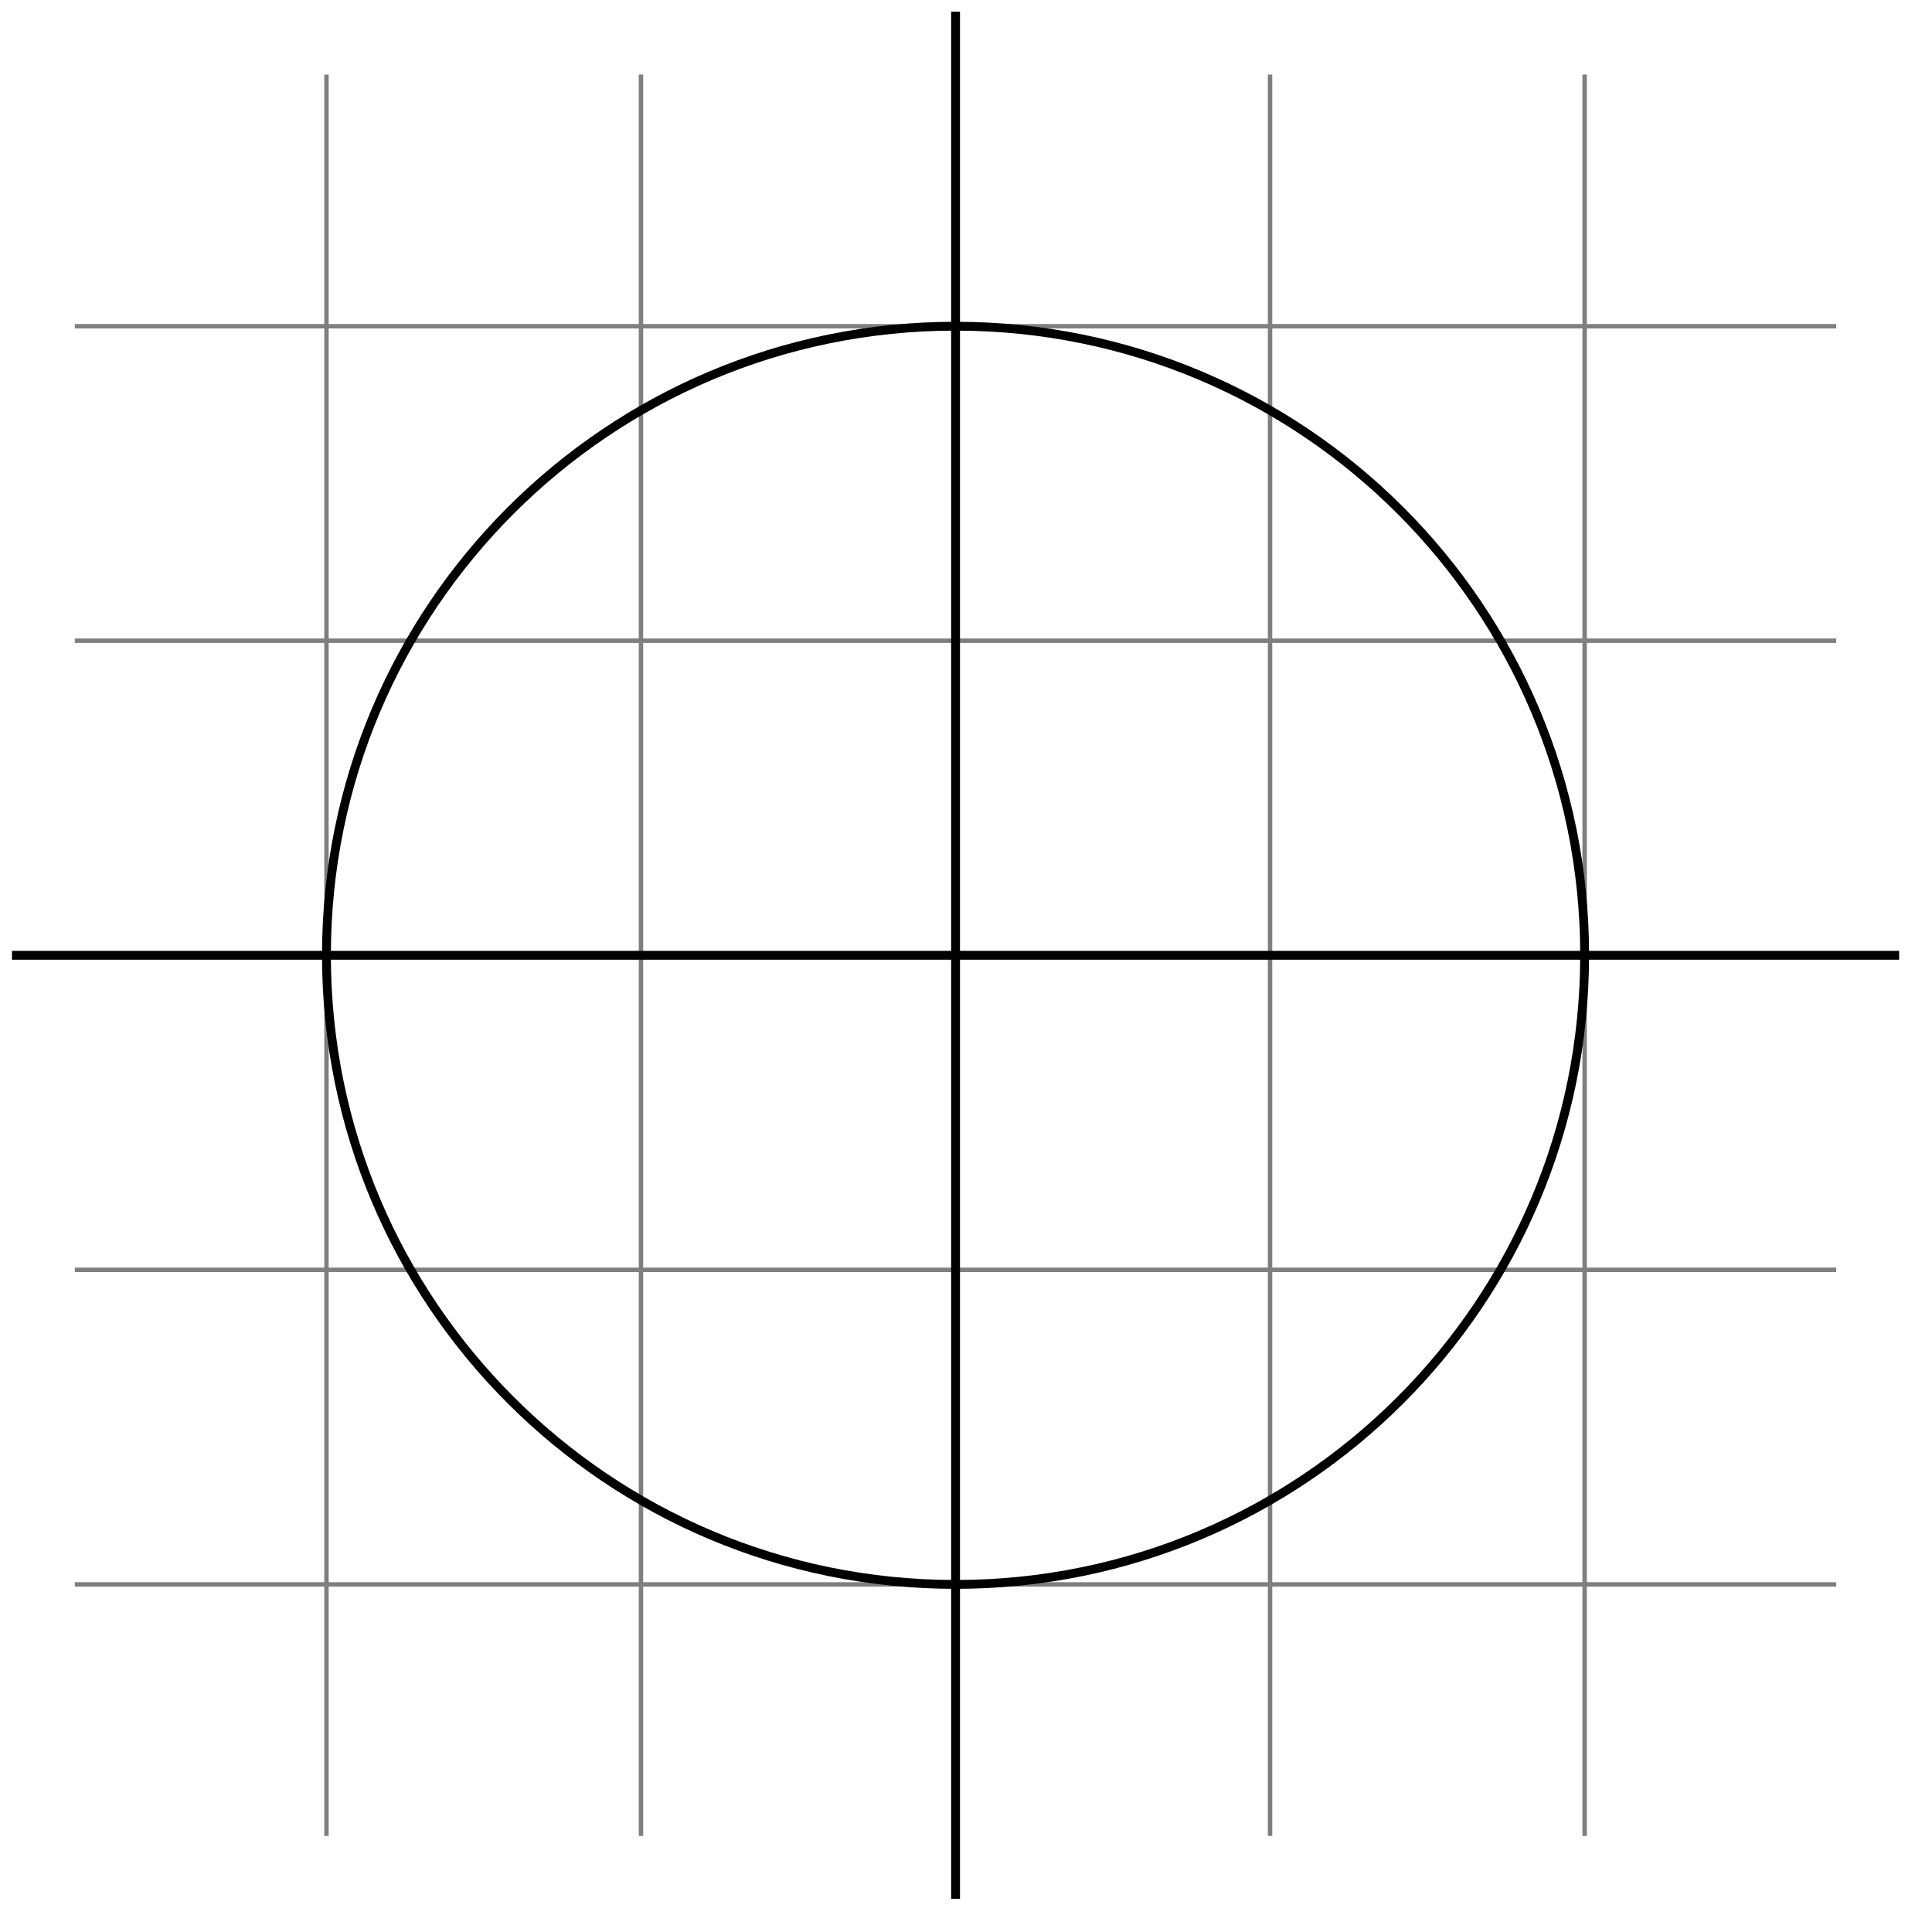 <svg xmlns="http://www.w3.org/2000/svg" width="87.058" height="87.05"><path fill="none" stroke="#7F7F7F" stroke-miterlimit="10" stroke-width=".199" d="M3.371 71.395h79.371M3.372 57.219h79.37M3.372 43.047h79.37M3.372 28.87h79.37M3.372 14.7h79.37M14.711 82.73V3.36m14.172 79.37V3.36m14.176 79.37V3.36M57.23 82.73V3.36m14.176 79.37V3.36"/><path fill="none" stroke="#000" stroke-miterlimit="10" stroke-width=".399" d="M.54 43.047h85.038M43.059 85.566V.527M71.406 43.047c0-15.656-12.691-28.348-28.347-28.348S14.71 27.391 14.71 43.047s12.691 28.348 28.348 28.348 28.347-12.692 28.347-28.348Zm0 0"/></svg>